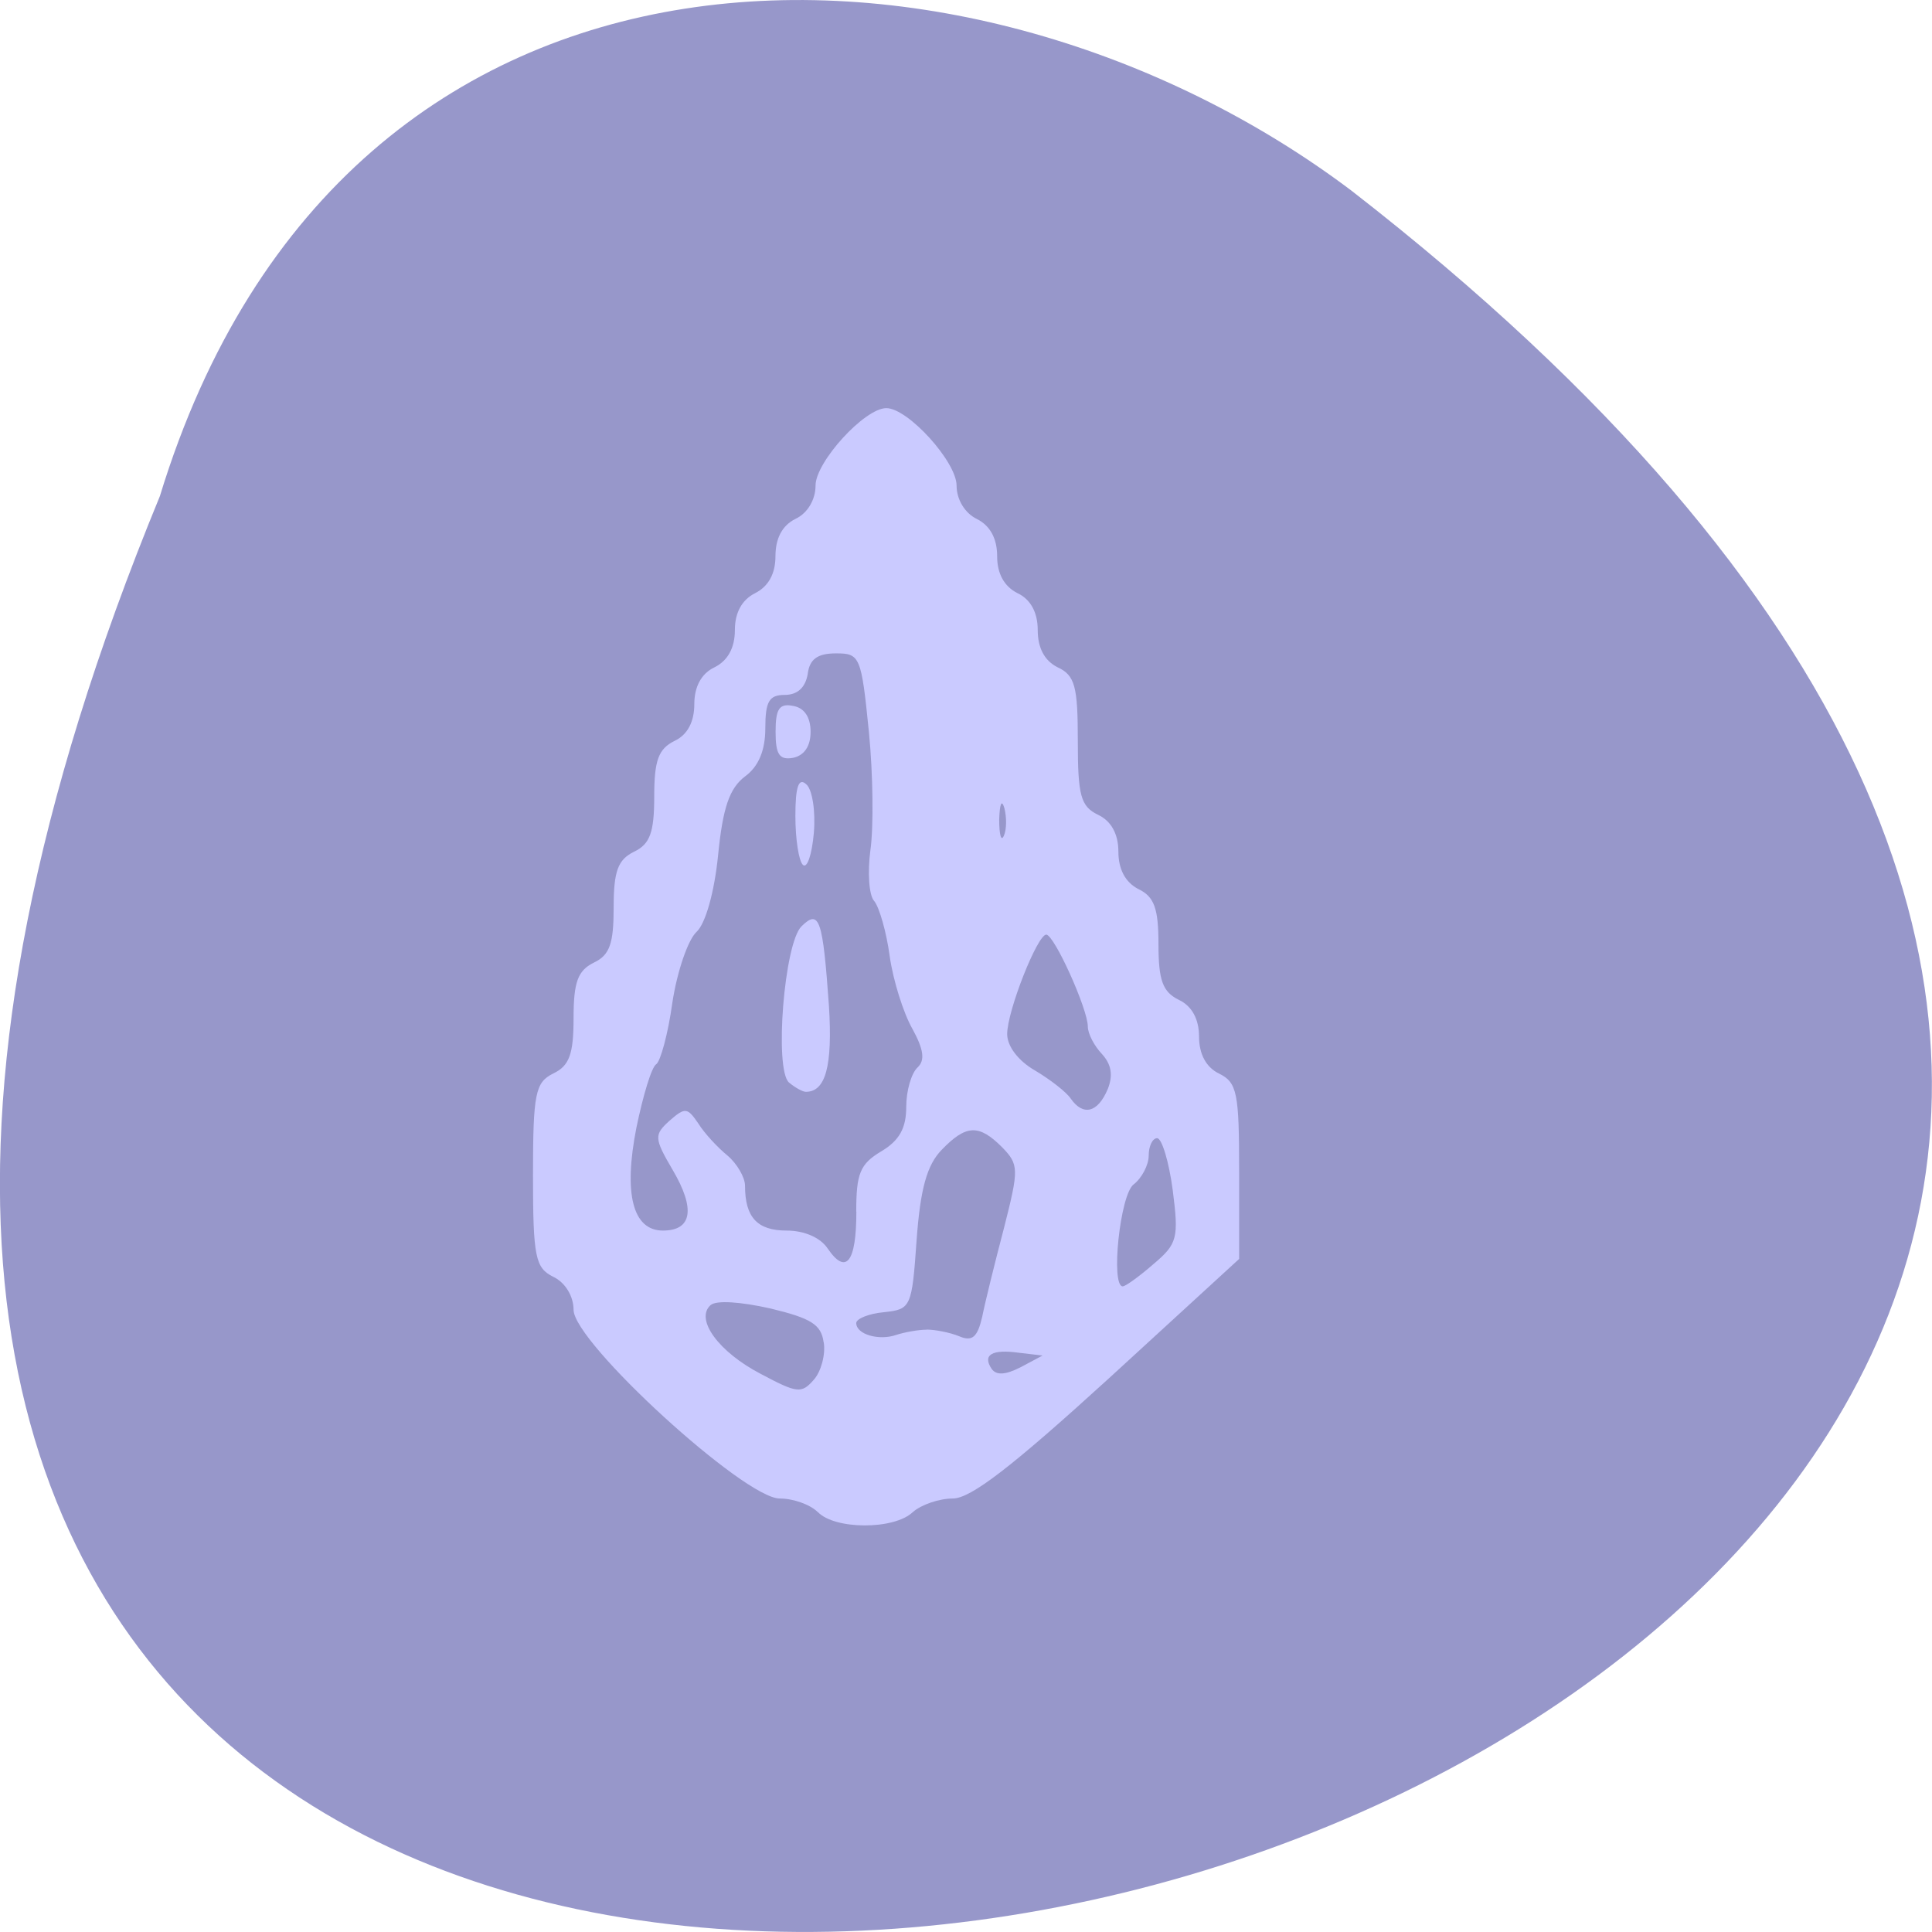 <svg xmlns="http://www.w3.org/2000/svg" viewBox="0 0 16 16"><path d="m 1.324 4.109 c -8.477 20.59 27.18 10.914 9.867 -2.531 c -3.105 -2.34 -8.324 -2.52 -9.867 2.531" fill="#9797ca"/><path d="m 6.773 12.523 c -0.063 -0.063 -0.203 -0.113 -0.316 -0.113 c -0.293 0 -1.707 -1.293 -1.707 -1.563 c 0 -0.113 -0.07 -0.227 -0.168 -0.273 c -0.148 -0.074 -0.168 -0.16 -0.168 -0.84 c 0 -0.684 0.02 -0.77 0.168 -0.844 c 0.133 -0.063 0.168 -0.16 0.168 -0.457 c 0 -0.301 0.035 -0.395 0.168 -0.461 c 0.133 -0.063 0.164 -0.16 0.164 -0.457 c 0 -0.301 0.035 -0.395 0.168 -0.461 c 0.133 -0.063 0.168 -0.16 0.168 -0.457 c 0 -0.301 0.035 -0.395 0.168 -0.461 c 0.109 -0.051 0.164 -0.16 0.164 -0.305 c 0 -0.145 0.059 -0.254 0.168 -0.305 c 0.109 -0.055 0.168 -0.16 0.168 -0.309 c 0 -0.145 0.059 -0.25 0.168 -0.305 c 0.109 -0.055 0.168 -0.16 0.168 -0.305 c 0 -0.148 0.055 -0.254 0.164 -0.309 c 0.102 -0.047 0.168 -0.16 0.168 -0.277 c 0 -0.195 0.406 -0.641 0.586 -0.641 c 0.18 0 0.582 0.445 0.582 0.641 c 0 0.117 0.07 0.23 0.168 0.277 c 0.109 0.055 0.168 0.16 0.168 0.309 c 0 0.145 0.059 0.25 0.168 0.305 c 0.109 0.051 0.168 0.16 0.168 0.305 c 0 0.148 0.055 0.254 0.164 0.309 c 0.145 0.066 0.168 0.16 0.168 0.609 c 0 0.453 0.023 0.543 0.168 0.613 c 0.109 0.051 0.168 0.16 0.168 0.305 c 0 0.148 0.059 0.254 0.164 0.309 c 0.133 0.063 0.168 0.16 0.168 0.457 c 0 0.301 0.035 0.395 0.168 0.461 c 0.109 0.051 0.168 0.16 0.168 0.305 c 0 0.145 0.059 0.254 0.164 0.305 c 0.152 0.074 0.168 0.16 0.168 0.809 v 0.727 l -1.082 0.992 c -0.801 0.73 -1.141 0.992 -1.289 0.992 c -0.113 0 -0.262 0.051 -0.332 0.113 c -0.156 0.148 -0.645 0.145 -0.785 0 m 0.047 -1.406 c -0.02 -0.148 -0.102 -0.199 -0.441 -0.281 c -0.246 -0.055 -0.449 -0.07 -0.496 -0.027 c -0.129 0.117 0.066 0.387 0.418 0.57 c 0.301 0.16 0.336 0.164 0.438 0.047 c 0.059 -0.066 0.098 -0.207 0.082 -0.309 m 1.617 0.086 c -0.223 -0.031 -0.305 0.016 -0.227 0.133 c 0.039 0.055 0.113 0.051 0.238 -0.012 l 0.184 -0.098 m -0.961 -0.215 c 0.07 0 0.191 0.023 0.27 0.055 c 0.109 0.047 0.152 0.008 0.191 -0.16 c 0.023 -0.117 0.105 -0.449 0.18 -0.734 c 0.125 -0.492 0.125 -0.527 -0.016 -0.672 c -0.191 -0.191 -0.297 -0.188 -0.5 0.023 c -0.121 0.125 -0.176 0.32 -0.207 0.746 c -0.039 0.559 -0.047 0.574 -0.27 0.598 c -0.129 0.012 -0.23 0.055 -0.23 0.09 c 0 0.094 0.188 0.148 0.332 0.098 c 0.07 -0.023 0.184 -0.043 0.25 -0.043 m 1.879 -0.543 c 0.199 -0.168 0.211 -0.215 0.16 -0.613 c -0.031 -0.234 -0.09 -0.43 -0.129 -0.43 c -0.039 0 -0.07 0.066 -0.07 0.145 c 0 0.078 -0.059 0.188 -0.125 0.238 c -0.113 0.086 -0.191 0.844 -0.09 0.844 c 0.023 0 0.137 -0.082 0.254 -0.184 m -2.461 -0.434 c 0 -0.316 0.031 -0.395 0.207 -0.5 c 0.152 -0.09 0.207 -0.195 0.207 -0.367 c 0 -0.137 0.043 -0.281 0.094 -0.328 c 0.063 -0.059 0.051 -0.148 -0.043 -0.32 c -0.074 -0.129 -0.16 -0.402 -0.188 -0.602 c -0.027 -0.199 -0.086 -0.406 -0.129 -0.457 c -0.043 -0.047 -0.055 -0.238 -0.031 -0.418 c 0.027 -0.184 0.023 -0.625 -0.012 -0.98 c -0.063 -0.629 -0.074 -0.652 -0.273 -0.652 c -0.152 0 -0.219 0.047 -0.234 0.172 c -0.02 0.113 -0.086 0.172 -0.191 0.172 c -0.129 0 -0.16 0.055 -0.16 0.277 c 0 0.18 -0.055 0.316 -0.168 0.398 c -0.129 0.098 -0.184 0.258 -0.223 0.652 c -0.031 0.309 -0.105 0.57 -0.18 0.637 c -0.07 0.066 -0.16 0.328 -0.199 0.586 c -0.035 0.254 -0.098 0.484 -0.133 0.508 c -0.039 0.023 -0.109 0.258 -0.164 0.523 c -0.109 0.551 -0.031 0.855 0.219 0.855 c 0.242 0 0.27 -0.18 0.082 -0.5 c -0.156 -0.266 -0.156 -0.293 -0.027 -0.41 c 0.129 -0.113 0.148 -0.109 0.238 0.023 c 0.051 0.082 0.16 0.199 0.242 0.266 c 0.078 0.066 0.145 0.18 0.145 0.25 c 0 0.262 0.102 0.371 0.344 0.371 c 0.148 0 0.281 0.059 0.34 0.148 c 0.152 0.223 0.238 0.117 0.238 -0.305 m -0.559 -1.07 c -0.121 -0.113 -0.039 -1.152 0.105 -1.293 c 0.148 -0.145 0.176 -0.059 0.227 0.66 c 0.031 0.496 -0.027 0.711 -0.191 0.711 c -0.027 0 -0.09 -0.035 -0.141 -0.078 m 0.117 -1.801 c -0.035 -0.031 -0.063 -0.215 -0.063 -0.406 c 0 -0.242 0.027 -0.32 0.09 -0.262 c 0.051 0.043 0.078 0.227 0.063 0.402 c -0.016 0.18 -0.055 0.297 -0.09 0.266 m -0.227 -1.102 c 0 -0.191 0.031 -0.238 0.145 -0.215 c 0.094 0.016 0.145 0.094 0.145 0.215 c 0 0.117 -0.051 0.195 -0.145 0.215 c -0.113 0.02 -0.145 -0.027 -0.145 -0.215 m 2.75 2.961 c 0.047 -0.117 0.031 -0.207 -0.047 -0.293 c -0.063 -0.066 -0.117 -0.168 -0.117 -0.227 c 0 -0.145 -0.277 -0.758 -0.344 -0.762 c -0.074 0 -0.324 0.633 -0.324 0.824 c 0 0.102 0.094 0.223 0.23 0.301 c 0.125 0.074 0.262 0.18 0.297 0.234 c 0.102 0.145 0.223 0.117 0.305 -0.078 m -0.855 -2.328 c -0.023 -0.078 -0.039 -0.035 -0.043 0.094 c 0 0.125 0.016 0.188 0.039 0.133 c 0.023 -0.051 0.023 -0.152 0.004 -0.227" fill="#cacaff"/></svg>